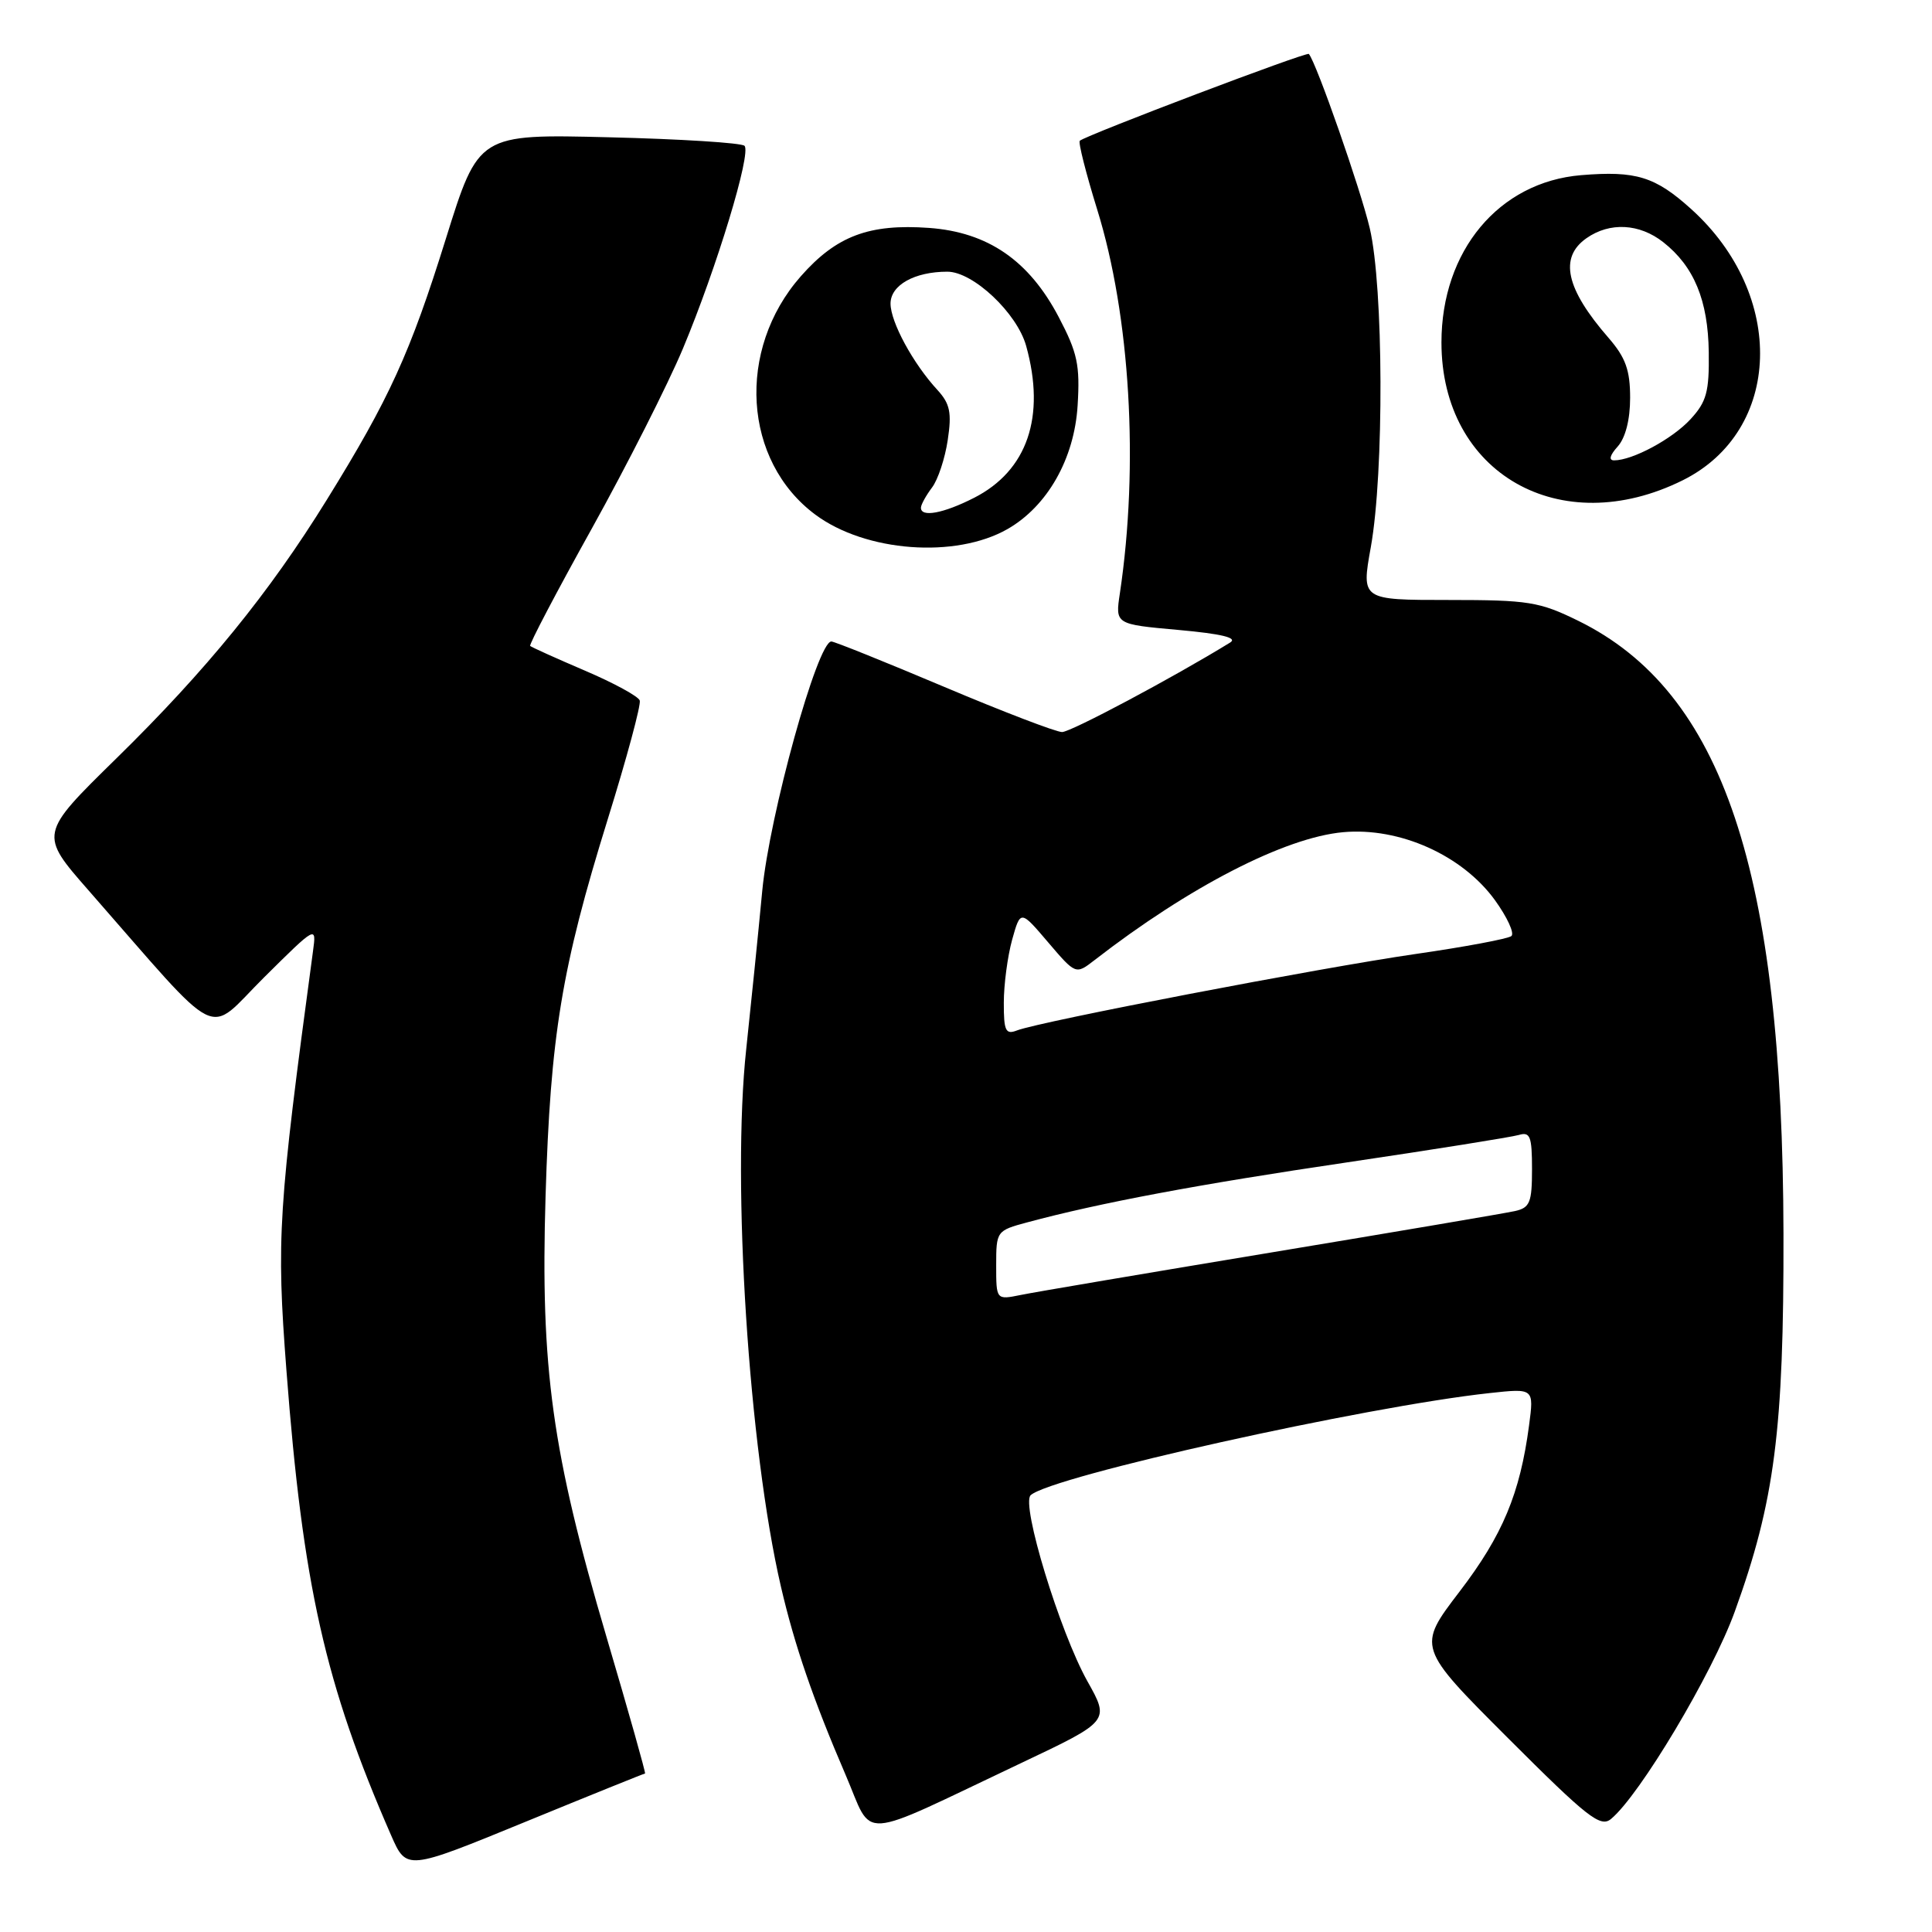 <?xml version="1.0" encoding="UTF-8" standalone="no"?>
<!DOCTYPE svg PUBLIC "-//W3C//DTD SVG 1.1//EN" "http://www.w3.org/Graphics/SVG/1.1/DTD/svg11.dtd" >
<svg xmlns="http://www.w3.org/2000/svg" xmlns:xlink="http://www.w3.org/1999/xlink" version="1.1" viewBox="0 0 256 256">
 <g >
 <path fill="currentColor"
d=" M 85.47 235.00 C 85.60 235.00 83.31 226.88 80.38 216.96 C 73.14 192.43 71.60 181.30 72.29 158.50 C 72.94 137.20 74.40 128.29 80.53 108.55 C 83.05 100.45 84.96 93.37 84.77 92.82 C 84.59 92.27 81.32 90.49 77.50 88.86 C 73.69 87.23 70.43 85.76 70.25 85.59 C 70.08 85.42 73.75 78.42 78.41 70.05 C 83.06 61.68 88.50 50.94 90.49 46.19 C 94.96 35.51 99.59 20.26 98.65 19.32 C 98.26 18.93 90.18 18.42 80.68 18.19 C 63.41 17.76 63.41 17.76 59.08 31.63 C 54.35 46.79 51.60 52.83 43.30 66.23 C 35.67 78.57 27.34 88.81 15.40 100.51 C 5.19 110.52 5.19 110.52 11.76 118.01 C 29.79 138.58 27.16 137.28 34.98 129.52 C 41.94 122.62 41.94 122.62 41.47 126.06 C 36.85 160.29 36.61 164.02 37.95 181.54 C 40.12 210.02 43.08 223.19 51.82 243.18 C 53.87 247.86 53.87 247.86 69.55 241.43 C 78.18 237.89 85.34 235.00 85.47 235.00 Z  M 135.27 233.63 C 147.05 228.05 147.05 228.05 144.09 222.78 C 140.43 216.24 135.26 199.30 136.57 198.12 C 139.30 195.63 180.88 186.38 197.38 184.59 C 203.26 183.95 203.26 183.95 202.61 188.86 C 201.41 197.91 199.11 203.42 193.41 210.88 C 187.77 218.26 187.77 218.26 199.82 230.31 C 210.36 240.85 212.07 242.19 213.47 241.02 C 217.29 237.86 226.90 221.75 229.86 213.56 C 235.16 198.93 236.37 189.50 236.32 163.50 C 236.22 115.34 228.30 91.68 209.13 82.26 C 203.97 79.73 202.54 79.50 191.94 79.50 C 180.38 79.50 180.38 79.50 181.64 72.50 C 183.41 62.61 183.33 38.02 181.50 30.24 C 180.27 25.03 174.44 8.34 173.43 7.15 C 173.15 6.82 144.02 17.87 143.08 18.65 C 142.85 18.84 143.89 22.94 145.38 27.75 C 149.76 41.85 150.93 61.64 148.39 78.61 C 147.77 82.72 147.77 82.72 156.14 83.47 C 161.90 83.99 164.03 84.51 163.00 85.14 C 155.48 89.77 141.89 97.00 140.73 97.00 C 139.94 97.00 132.89 94.30 125.08 91.00 C 117.27 87.70 110.55 85.00 110.16 85.00 C 108.32 85.00 101.95 108.02 101.00 118.06 C 100.46 123.80 99.50 133.22 98.88 139.00 C 96.95 156.76 99.22 191.91 103.48 210.25 C 105.28 218.02 107.78 225.27 112.03 235.14 C 115.82 243.92 113.18 244.09 135.27 233.63 Z  M 133.49 70.11 C 138.78 67.09 142.36 60.79 142.79 53.73 C 143.12 48.37 142.77 46.74 140.29 42.02 C 136.35 34.51 130.90 30.77 123.11 30.20 C 115.16 29.63 110.82 31.26 106.11 36.61 C 97.54 46.35 98.45 61.09 108.06 68.21 C 114.71 73.14 126.61 74.03 133.49 70.11 Z  M 222.99 63.63 C 236.15 57.07 236.71 39.10 224.10 27.71 C 219.32 23.39 216.77 22.61 209.51 23.21 C 198.61 24.11 191.00 33.23 191.00 45.38 C 191.00 62.73 206.75 71.71 222.99 63.63 Z  M 132.00 167.66 C 132.00 163.14 132.05 163.06 136.11 161.97 C 145.69 159.39 158.78 156.93 178.50 154.02 C 190.05 152.31 200.29 150.67 201.25 150.39 C 202.75 149.94 203.00 150.57 203.00 154.91 C 203.00 159.33 202.72 160.03 200.75 160.47 C 199.51 160.75 185.00 163.21 168.50 165.95 C 152.00 168.69 137.04 171.22 135.25 171.59 C 132.00 172.25 132.00 172.25 132.00 167.66 Z  M 133.01 132.86 C 133.01 130.46 133.51 126.71 134.11 124.53 C 135.22 120.56 135.22 120.56 138.88 124.86 C 142.54 129.15 142.54 129.15 145.02 127.23 C 157.58 117.49 170.25 110.97 177.97 110.27 C 185.45 109.59 193.77 113.32 198.09 119.28 C 199.71 121.53 200.70 123.66 200.27 124.03 C 199.85 124.39 194.10 125.47 187.50 126.42 C 175.04 128.22 137.81 135.35 134.75 136.54 C 133.25 137.12 133.00 136.60 133.01 132.86 Z  M 122.03 67.25 C 122.05 66.84 122.71 65.65 123.49 64.61 C 124.28 63.58 125.22 60.74 125.58 58.31 C 126.13 54.68 125.88 53.50 124.23 51.69 C 120.98 48.17 118.01 42.68 118.00 40.23 C 118.00 37.78 121.18 36.00 125.53 36.00 C 128.94 36.00 134.76 41.48 135.97 45.83 C 138.58 55.22 136.13 62.36 129.08 65.96 C 125.00 68.04 121.97 68.60 122.03 67.25 Z  M 214.35 59.17 C 215.38 58.02 216.00 55.62 216.00 52.71 C 216.00 49.04 215.40 47.38 213.15 44.78 C 207.47 38.26 206.56 34.12 210.22 31.56 C 213.30 29.40 217.24 29.61 220.39 32.09 C 224.47 35.30 226.33 39.79 226.42 46.67 C 226.49 51.92 226.13 53.24 224.00 55.55 C 221.59 58.17 216.32 61.00 213.88 61.00 C 213.13 61.00 213.31 60.32 214.35 59.17 Z "/>
</g>
</svg>